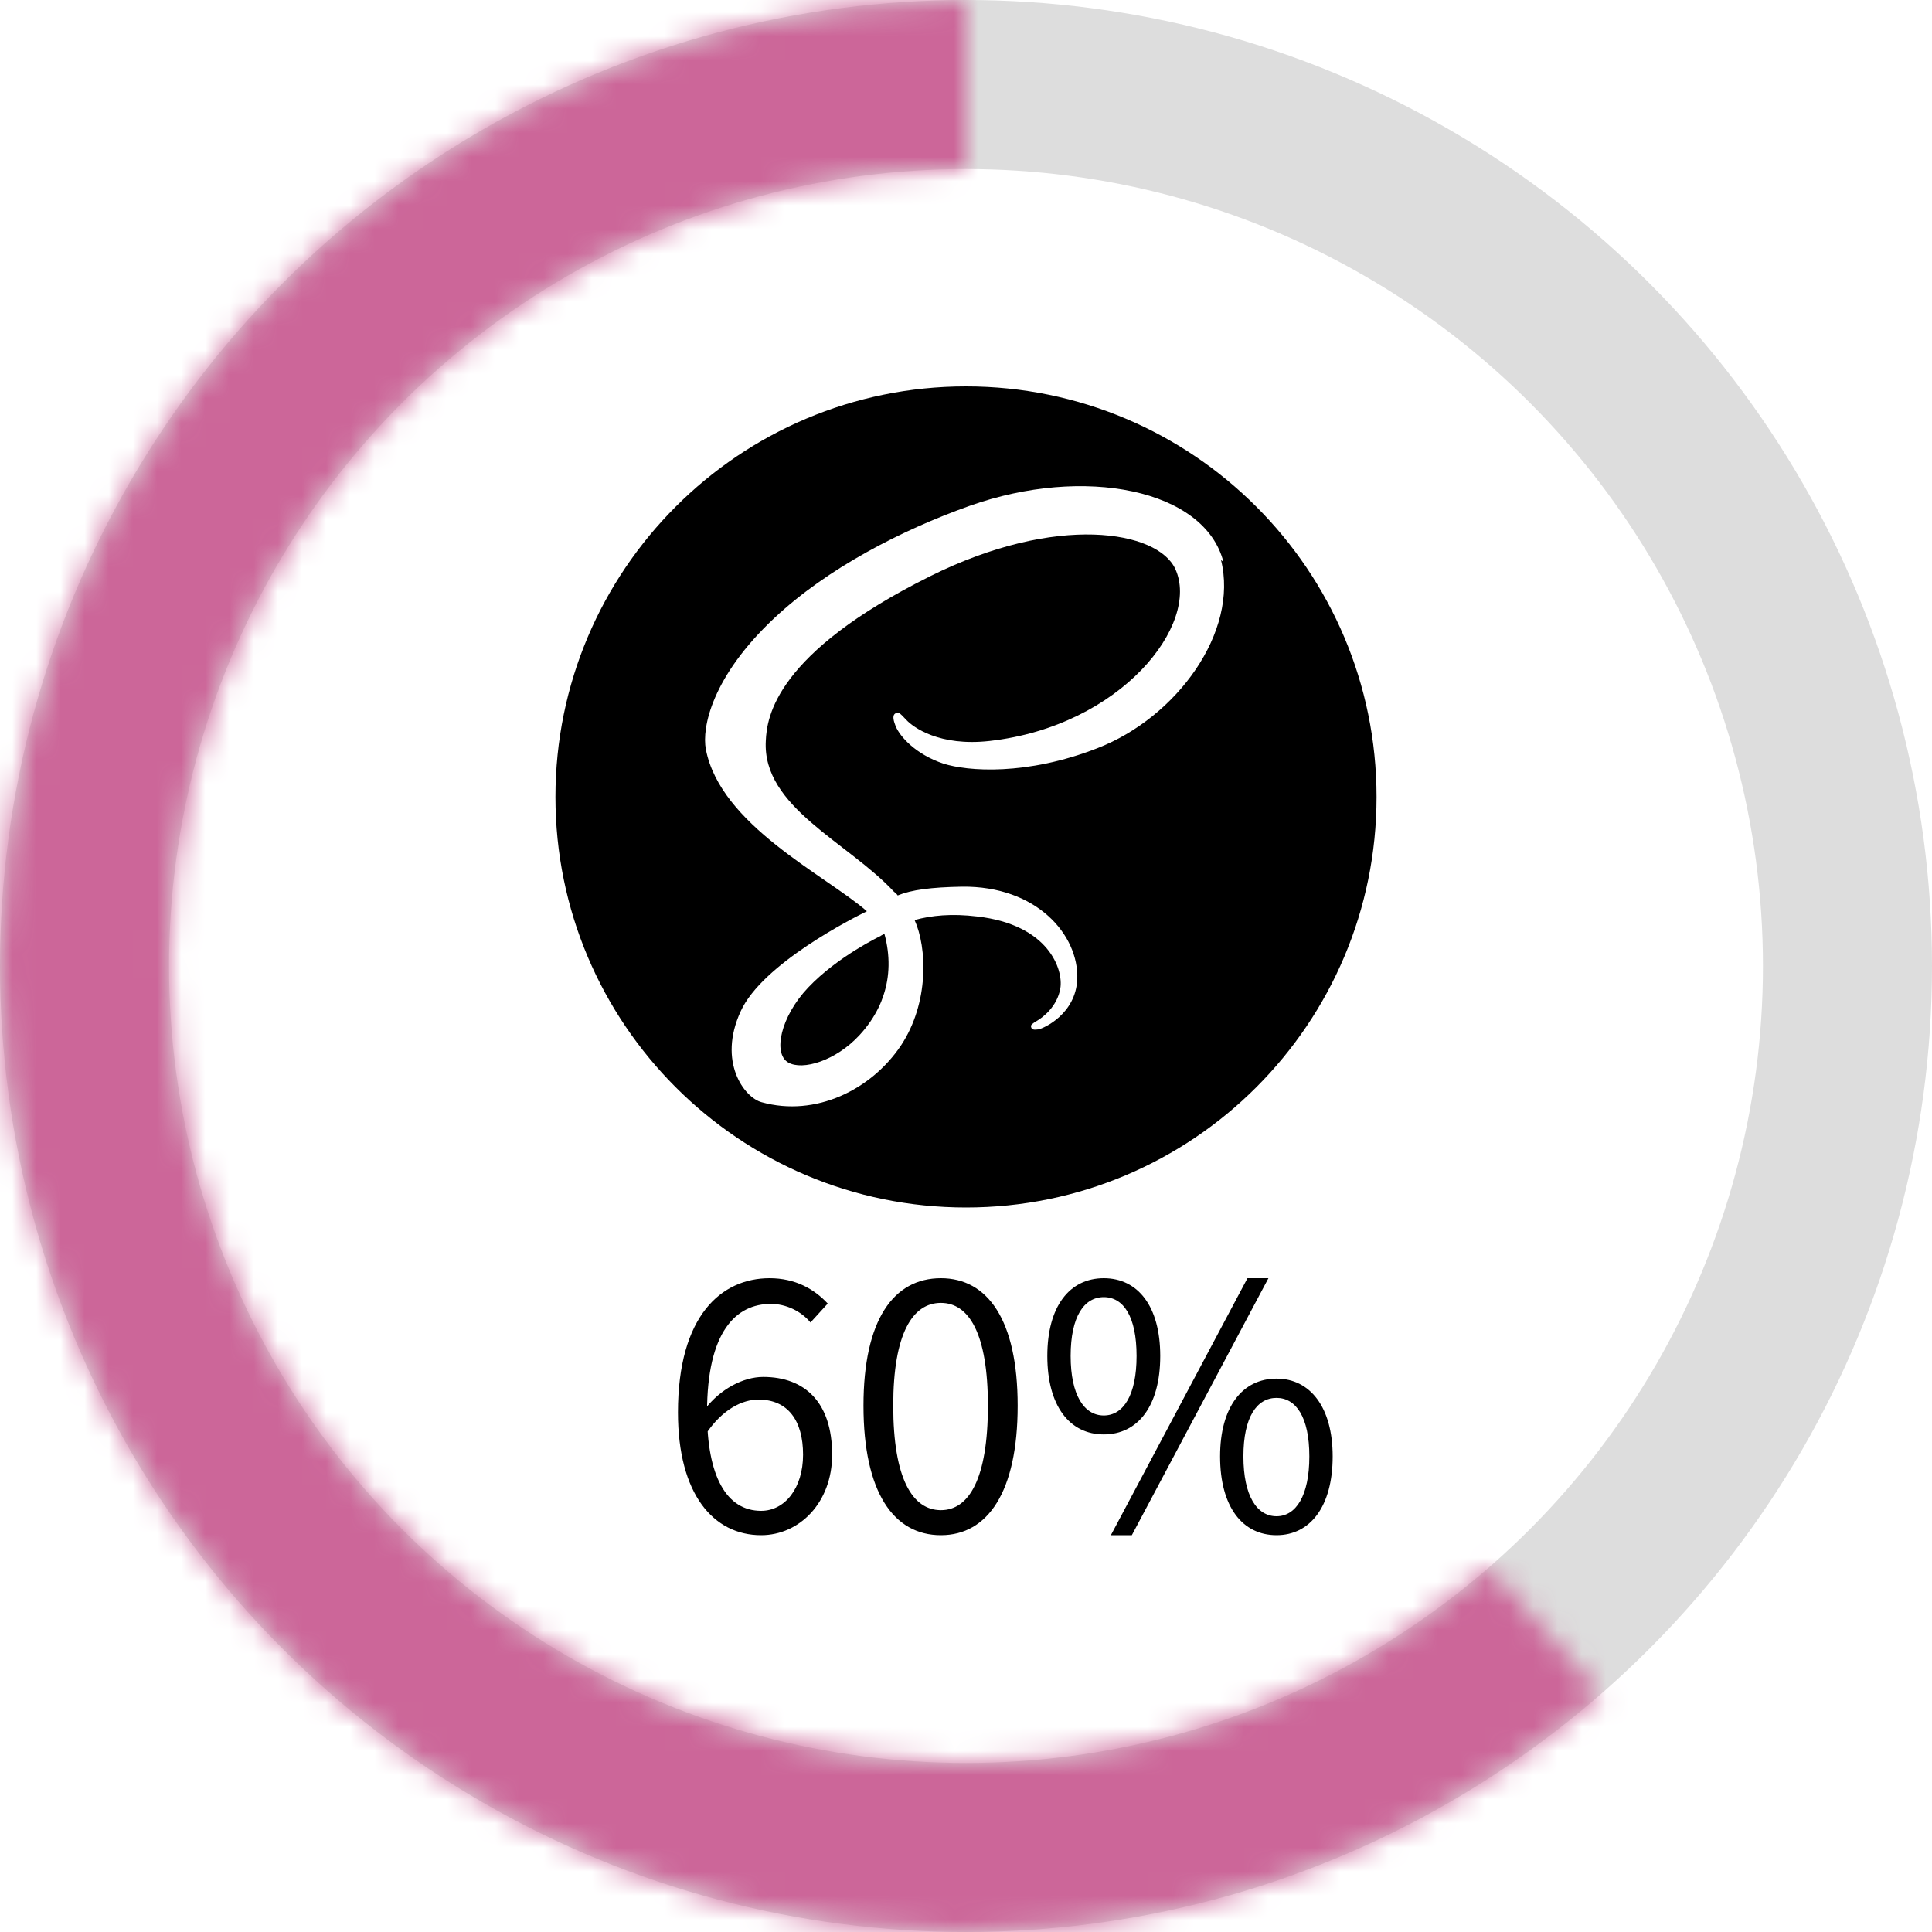 <svg width="80" height="80" viewBox="0 0 80 80" fill="none" xmlns="http://www.w3.org/2000/svg">
<circle cx="40" cy="40" r="36.5" stroke="#DDDDDD" stroke-width="7"/>
<mask id="path-2-inside-1_144_619" fill="white">
<path d="M40 0C33.539 -7.70499e-08 27.174 1.565 21.449 4.562C15.725 7.558 10.812 11.897 7.13 17.207C3.448 22.516 1.107 28.639 0.307 35.05C-0.492 41.462 0.273 47.972 2.539 54.023C4.804 60.074 8.501 65.487 13.314 69.797C18.128 74.108 23.913 77.188 30.177 78.775C36.44 80.362 42.995 80.408 49.28 78.909C55.565 77.41 61.393 74.411 66.266 70.168L61.676 64.897C57.655 68.398 52.845 70.873 47.658 72.11C42.471 73.347 37.062 73.309 31.893 72C26.724 70.69 21.949 68.148 17.977 64.591C14.005 61.033 10.954 56.566 9.084 51.573C7.215 46.579 6.583 41.206 7.243 35.915C7.903 30.624 9.835 25.571 12.873 21.189C15.912 16.808 19.966 13.227 24.691 10.754C29.415 8.281 34.668 6.989 40 6.989L40 0Z"/>
</mask>
<path d="M40 0C33.539 -7.70499e-08 27.174 1.565 21.449 4.562C15.725 7.558 10.812 11.897 7.13 17.207C3.448 22.516 1.107 28.639 0.307 35.05C-0.492 41.462 0.273 47.972 2.539 54.023C4.804 60.074 8.501 65.487 13.314 69.797C18.128 74.108 23.913 77.188 30.177 78.775C36.44 80.362 42.995 80.408 49.28 78.909C55.565 77.41 61.393 74.411 66.266 70.168L61.676 64.897C57.655 68.398 52.845 70.873 47.658 72.11C42.471 73.347 37.062 73.309 31.893 72C26.724 70.69 21.949 68.148 17.977 64.591C14.005 61.033 10.954 56.566 9.084 51.573C7.215 46.579 6.583 41.206 7.243 35.915C7.903 30.624 9.835 25.571 12.873 21.189C15.912 16.808 19.966 13.227 24.691 10.754C29.415 8.281 34.668 6.989 40 6.989L40 0Z" stroke="#CC6699" stroke-width="8" mask="url(#path-2-inside-1_144_619)"/>
<g clip-path="url(#clip0_144_619)">
<path d="M40 16C49.388 16 57 23.612 57 33C57 42.388 49.388 50 40 50C30.612 50 23 42.388 23 33C23 23.612 30.612 16 40 16ZM36.621 38.664C36.869 39.578 36.842 40.432 36.587 41.203L36.495 41.458C36.461 41.544 36.422 41.627 36.385 41.707C36.186 42.118 35.923 42.5 35.598 42.854C34.61 43.93 33.23 44.338 32.638 43.995C32 43.624 32.317 42.103 33.465 40.892C34.699 39.592 36.468 38.755 36.468 38.755V38.75L36.621 38.664ZM50.662 23.277C49.894 20.256 44.886 19.263 40.147 20.947C37.33 21.949 34.277 23.523 32.082 25.575C29.471 28.013 29.056 30.138 29.228 31.027C29.833 34.159 34.125 36.207 35.89 37.727V37.736C35.37 37.991 31.561 39.902 30.668 41.88C29.712 43.962 30.817 45.451 31.54 45.641C33.771 46.259 36.066 45.131 37.298 43.305C38.488 41.518 38.384 39.223 37.871 38.097C38.573 37.906 39.401 37.821 40.463 37.95C43.44 38.29 44.035 40.16 43.906 40.925C43.778 41.688 43.165 42.135 42.951 42.262C42.738 42.391 42.675 42.432 42.694 42.519C42.716 42.646 42.823 42.646 42.992 42.625C43.226 42.582 44.545 41.987 44.608 40.541C44.672 38.713 42.928 36.675 39.827 36.716C38.552 36.739 37.743 36.845 37.171 37.079C37.128 37.015 37.084 36.972 37.022 36.93C35.11 34.869 31.561 33.424 31.71 30.682C31.752 29.684 32.113 27.05 38.51 23.863C43.758 21.247 47.946 21.971 48.669 23.565C49.707 25.837 46.436 30.067 40.975 30.682C38.892 30.916 37.808 30.11 37.531 29.811C37.235 29.492 37.192 29.471 37.086 29.536C36.916 29.621 37.022 29.898 37.086 30.067C37.256 30.492 37.915 31.236 39.064 31.619C40.061 31.938 42.506 32.127 45.439 30.981C48.731 29.708 51.302 26.157 50.558 23.183L50.662 23.277Z" fill="black"/>
</g>
<path d="M31.517 63.568C29.543 63.568 28.073 61.874 28.073 58.486C28.073 54.468 29.879 52.928 31.867 52.928C32.931 52.928 33.715 53.376 34.275 53.978L33.561 54.762C33.169 54.286 32.539 53.992 31.923 53.992C30.481 53.992 29.277 55.126 29.277 58.486C29.277 61.118 30.075 62.56 31.517 62.56C32.497 62.56 33.253 61.622 33.253 60.236C33.253 58.836 32.637 57.954 31.405 57.954C30.747 57.954 29.921 58.346 29.235 59.368L29.193 58.346C29.823 57.52 30.775 57.016 31.601 57.016C33.337 57.016 34.457 58.08 34.457 60.236C34.457 62.224 33.099 63.568 31.517 63.568ZM38.961 63.568C37.001 63.568 35.755 61.79 35.755 58.206C35.755 54.65 37.001 52.928 38.961 52.928C40.893 52.928 42.139 54.65 42.139 58.206C42.139 61.79 40.893 63.568 38.961 63.568ZM38.961 62.532C40.123 62.532 40.907 61.23 40.907 58.206C40.907 55.224 40.123 53.95 38.961 53.95C37.785 53.95 36.987 55.224 36.987 58.206C36.987 61.23 37.785 62.532 38.961 62.532ZM45.705 59.396C44.291 59.396 43.367 58.22 43.367 56.148C43.367 54.09 44.291 52.928 45.705 52.928C47.119 52.928 48.043 54.09 48.043 56.148C48.043 58.22 47.119 59.396 45.705 59.396ZM45.705 58.612C46.517 58.612 47.063 57.772 47.063 56.148C47.063 54.51 46.517 53.712 45.705 53.712C44.893 53.712 44.333 54.51 44.333 56.148C44.333 57.772 44.893 58.612 45.705 58.612ZM45.999 63.568L51.655 52.928H52.523L46.867 63.568H45.999ZM52.859 63.568C51.445 63.568 50.521 62.392 50.521 60.306C50.521 58.262 51.445 57.086 52.859 57.086C54.245 57.086 55.183 58.262 55.183 60.306C55.183 62.392 54.245 63.568 52.859 63.568ZM52.859 62.784C53.657 62.784 54.217 61.944 54.217 60.306C54.217 58.668 53.657 57.884 52.859 57.884C52.047 57.884 51.487 58.668 51.487 60.306C51.487 61.944 52.047 62.784 52.859 62.784Z" fill="black"/>
<defs>
<clipPath id="clip0_144_619">
<rect width="34" height="34" fill="white" transform="translate(23 16)"/>
</clipPath>
</defs>
</svg>
